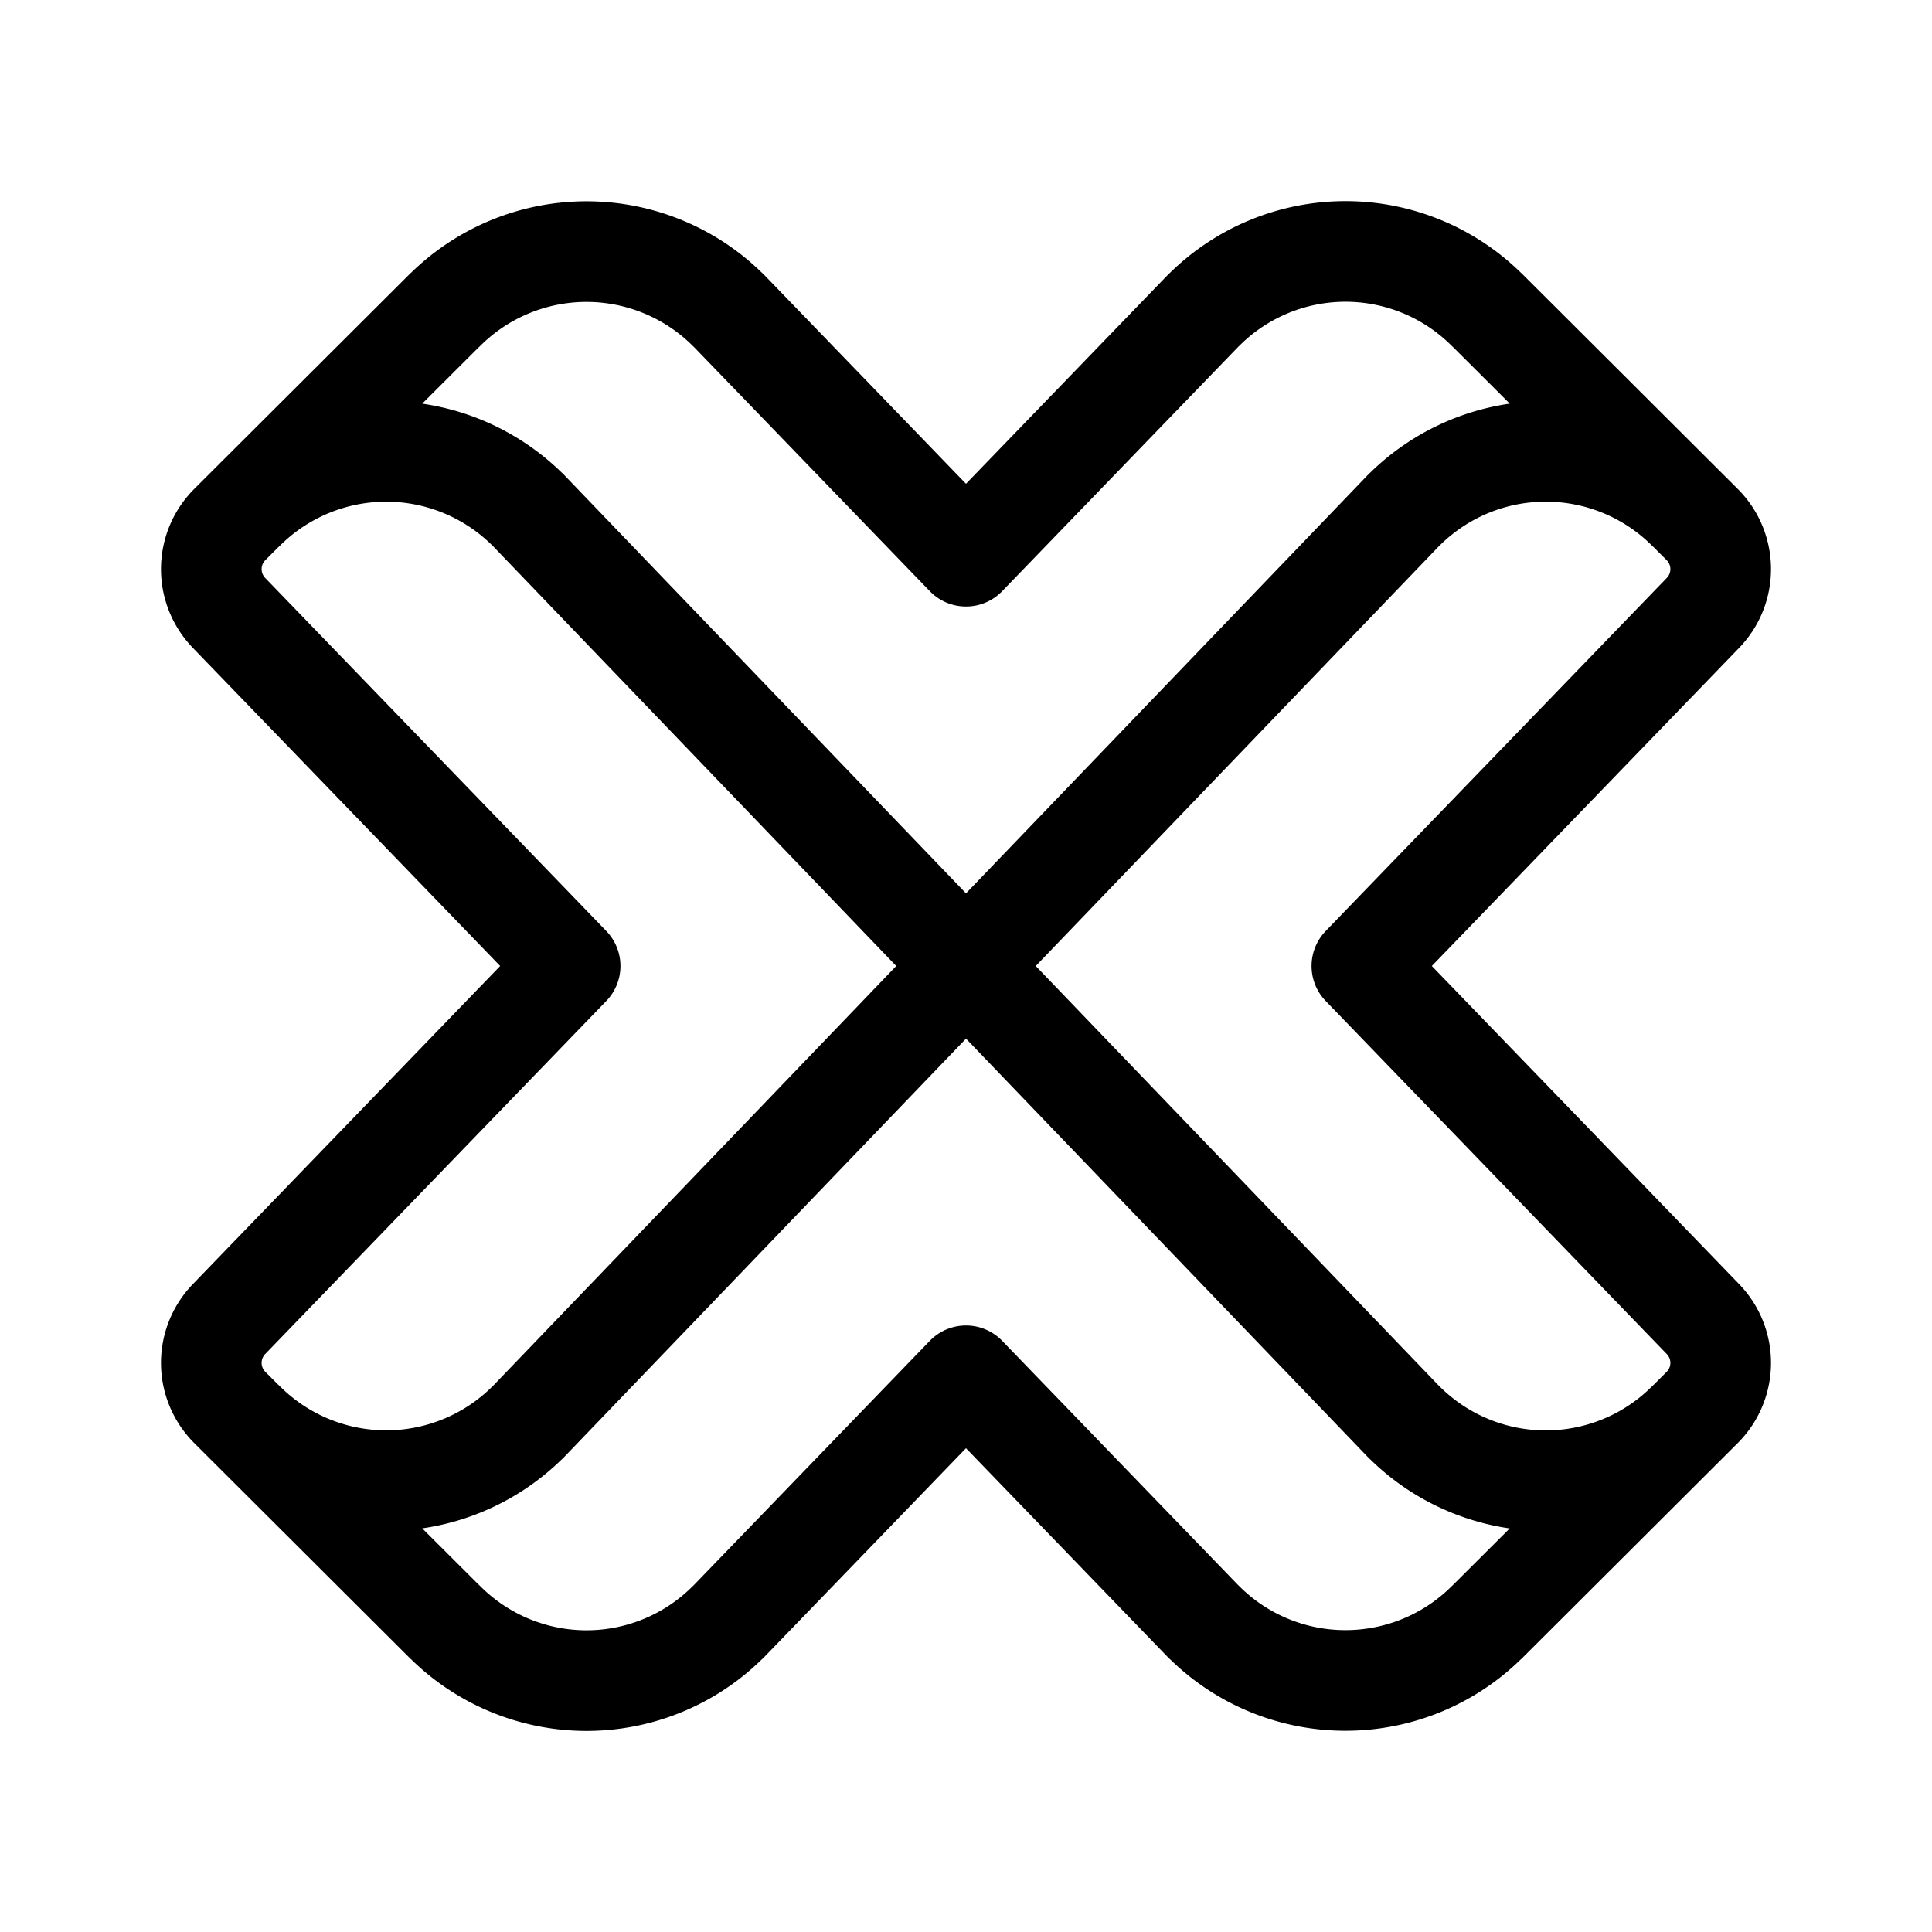 <svg xmlns="http://www.w3.org/2000/svg" width="192" height="192" fill="none" viewBox="0 0 192 192"><path stroke="#000" stroke-linecap="round" stroke-linejoin="round" stroke-width="10" d="M44.207 30.81 22.84 52.124a6.26 6.26 0 0 0-.081 8.785L56.659 96l-33.9 35.091a6.26 6.26 0 0 0 .082 8.785l21.366 21.314m28.16-130.38L96 55.275l23.634-24.464m-47.273.005a19.95 19.95 0 0 0-28.149 0m8.25 19.85 87.076 90.668M52.457 50.671a19.946 19.946 0 0 0-28.149 0M147.793 161.19l21.366-21.314a6.26 6.26 0 0 0 .081-8.785L135.341 96l33.899-35.091a6.26 6.26 0 0 0-.081-8.785L147.793 30.81m-28.159 130.38L96 136.725 72.366 161.19m47.273-.006A19.9 19.9 0 0 0 133.714 167c2.613 0 5.202-.514 7.617-1.511a19.9 19.9 0 0 0 6.457-4.305m-8.245-19.855a19.92 19.92 0 0 0 28.149 0M119.639 30.816a19.91 19.91 0 0 1 28.149 0m-8.25 19.85-87.076 90.668m87.081-90.663a19.92 19.92 0 0 1 14.075-5.815c2.614 0 5.202.513 7.617 1.511a19.9 19.9 0 0 1 6.457 4.304M72.361 161.184a19.9 19.9 0 0 1-28.149 0m8.245-19.855a19.94 19.94 0 0 1-28.149 0"/></svg>